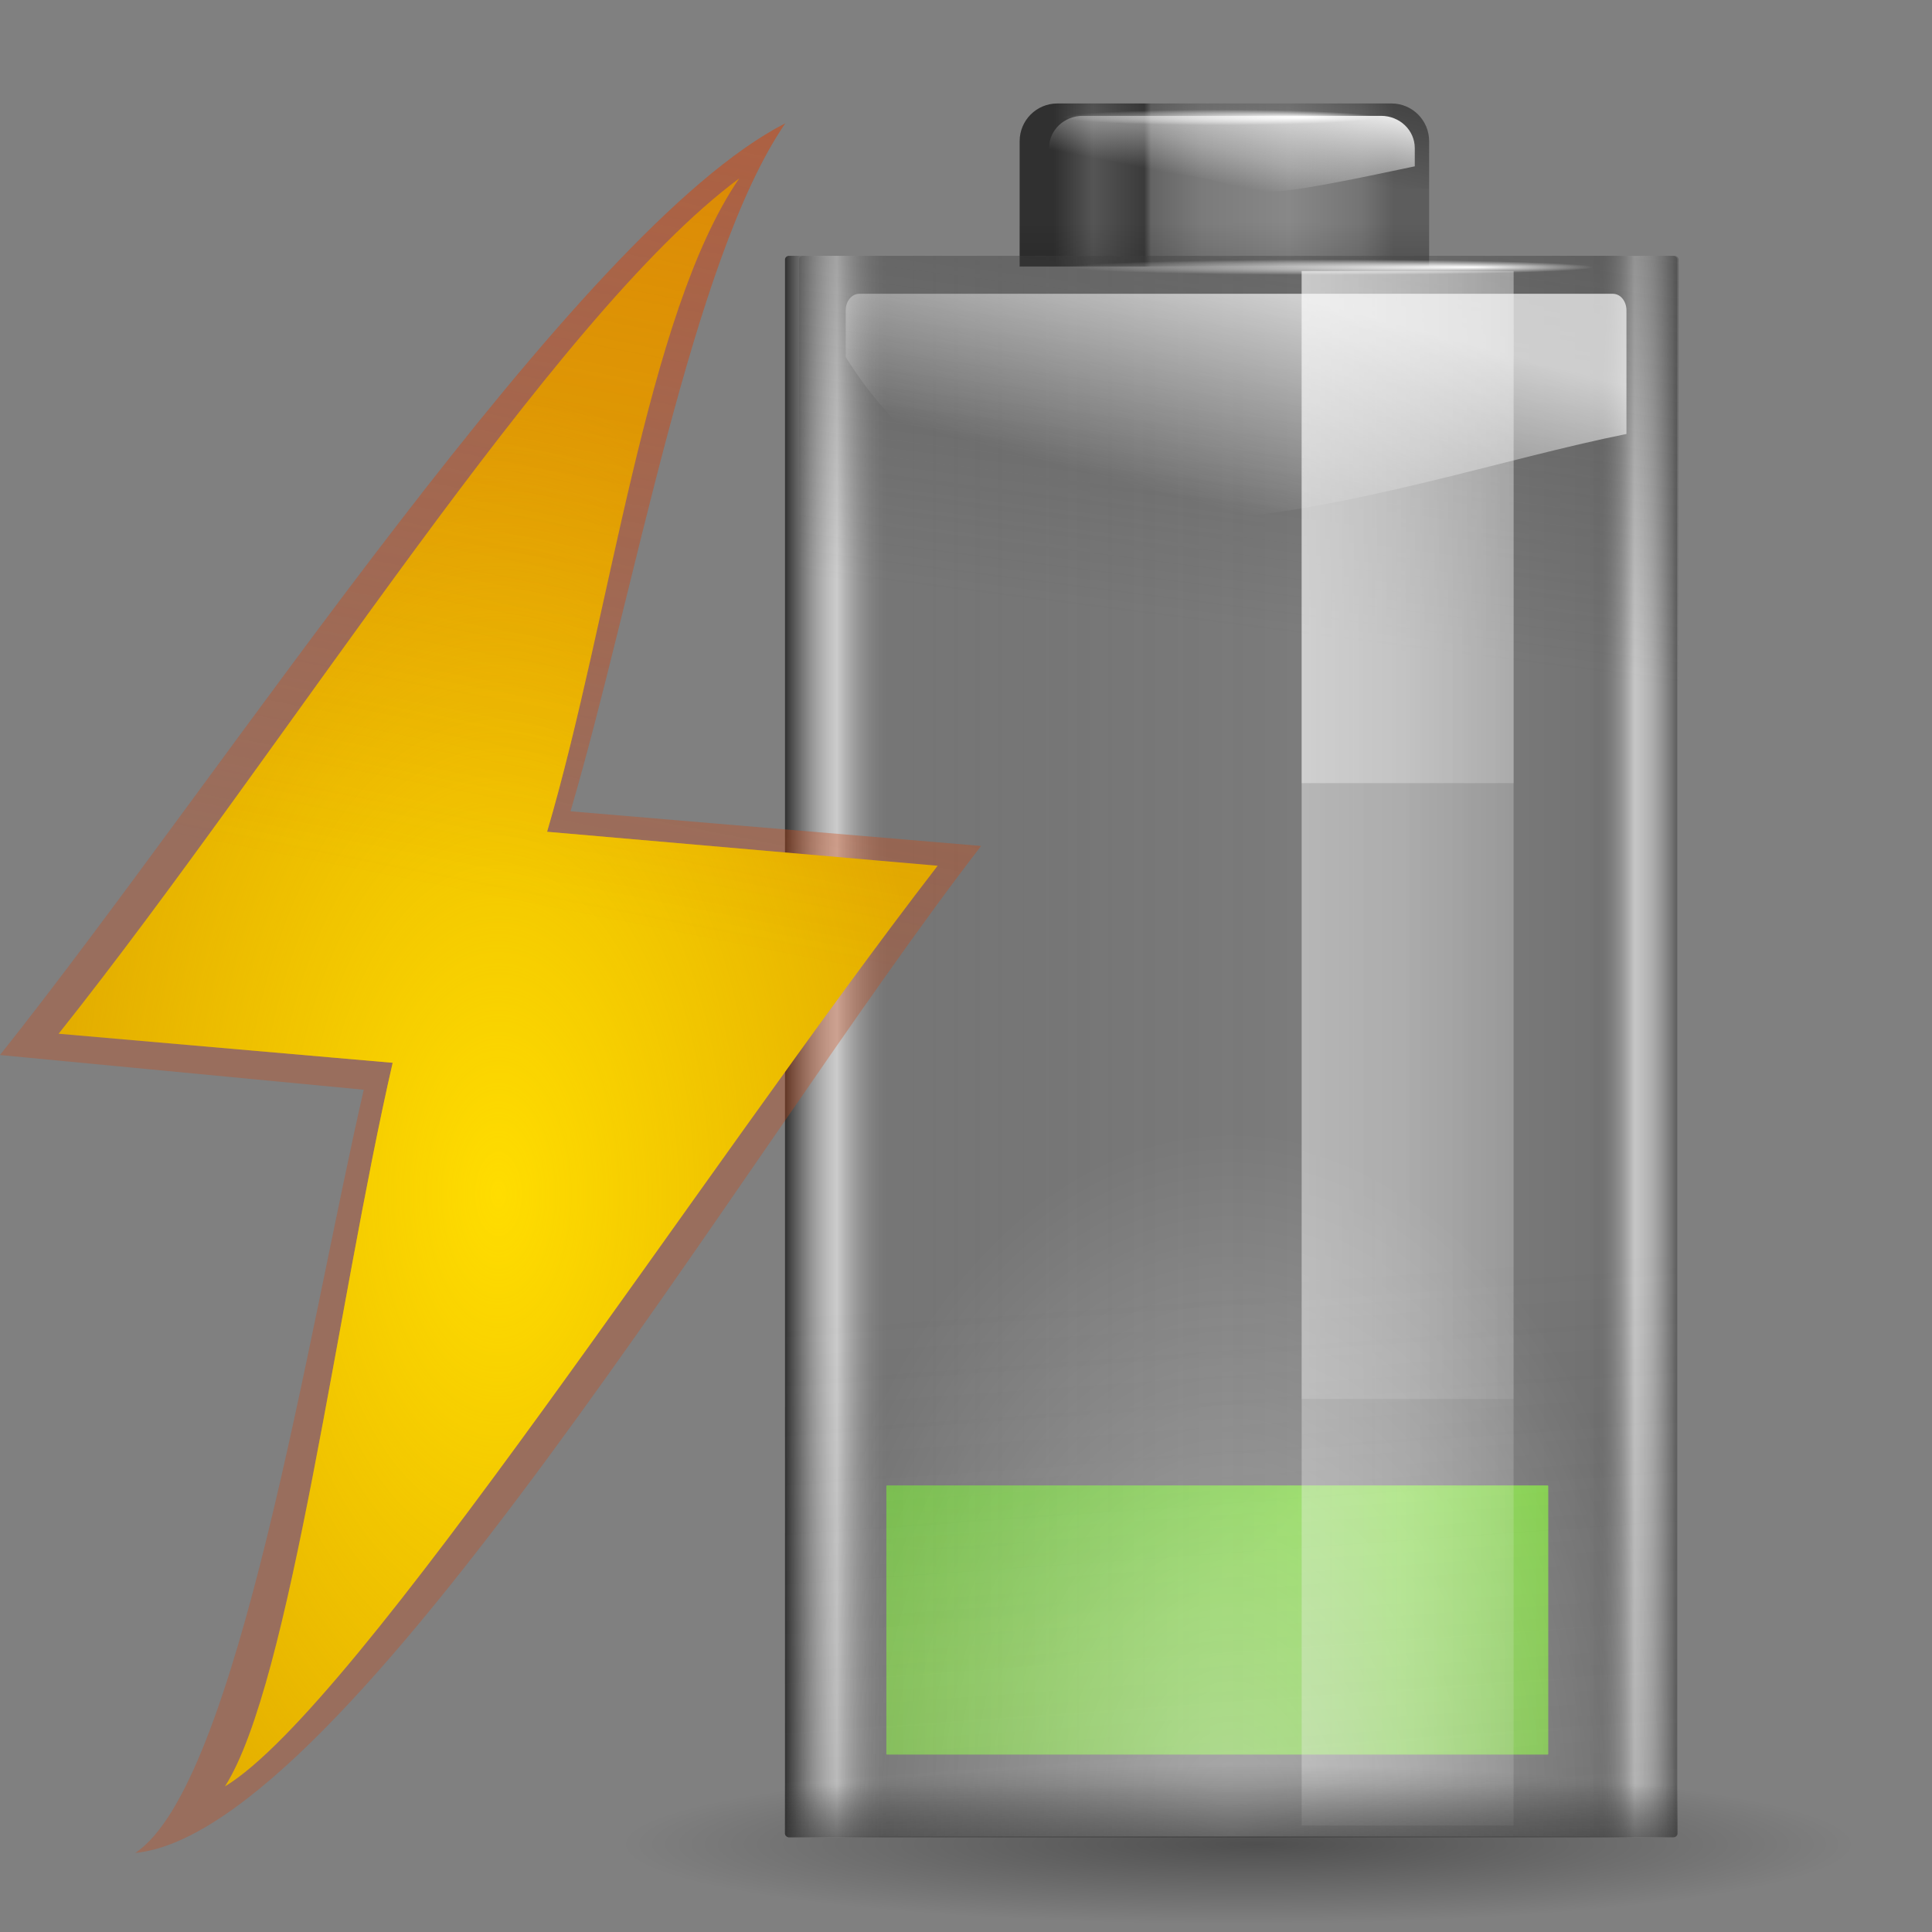 <?xml version="1.0" encoding="UTF-8" standalone="no"?>
<!-- Created with Inkscape (http://www.inkscape.org/) -->
<svg
   xmlns:dc="http://purl.org/dc/elements/1.1/"
   xmlns:cc="http://web.resource.org/cc/"
   xmlns:rdf="http://www.w3.org/1999/02/22-rdf-syntax-ns#"
   xmlns:svg="http://www.w3.org/2000/svg"
   xmlns="http://www.w3.org/2000/svg"
   xmlns:xlink="http://www.w3.org/1999/xlink"
   xmlns:sodipodi="http://sodipodi.sourceforge.net/DTD/sodipodi-0.dtd"
   xmlns:inkscape="http://www.inkscape.org/namespaces/inkscape"
   width="128"
   height="128"
   id="svg1307"
   sodipodi:version="0.32"
   inkscape:version="0.44"
   version="1.0"
   sodipodi:docbase="/home/pinheiro/artwork/Oxygen/theme/svg/actions/small/22x22"
   sodipodi:docname="battery-charging-020.svg"
   inkscape:export-filename="/home/pinheiro/artwork/Oxygen/theme/svg/actions/small/battery22-100.png"
   inkscape:export-xdpi="90"
   inkscape:export-ydpi="90">
  <rect width="100%" height="100%" fill="#808080" stroke="none"/>
  <defs
     id="defs1309">
    <linearGradient
       id="linearGradient2845">
      <stop
         style="stop-color:#bf0000;stop-opacity:1;"
         offset="0"
         id="stop2847" />
      <stop
         id="stop2853"
         offset="0.5"
         style="stop-color:#bf0000;stop-opacity:0;" />
      <stop
         style="stop-color:#bf0000;stop-opacity:0;"
         offset="1"
         id="stop2849" />
    </linearGradient>
    <linearGradient
       inkscape:collect="always"
       id="linearGradient3832">
      <stop
         style="stop-color:white;stop-opacity:1;"
         offset="0"
         id="stop3834" />
      <stop
         style="stop-color:white;stop-opacity:0;"
         offset="1"
         id="stop3836" />
    </linearGradient>
    <linearGradient
       inkscape:collect="always"
       id="linearGradient3822">
      <stop
         style="stop-color:white;stop-opacity:1;"
         offset="0"
         id="stop3824" />
      <stop
         style="stop-color:white;stop-opacity:0;"
         offset="1"
         id="stop3826" />
    </linearGradient>
    <linearGradient
       id="linearGradient2895">
      <stop
         style="stop-color:white;stop-opacity:1;"
         offset="0"
         id="stop2897" />
      <stop
         style="stop-color:white;stop-opacity:0;"
         offset="1"
         id="stop2899" />
    </linearGradient>
    <linearGradient
       inkscape:collect="always"
       id="linearGradient3140">
      <stop
         style="stop-color:white;stop-opacity:1;"
         offset="0"
         id="stop3142" />
      <stop
         style="stop-color:white;stop-opacity:0;"
         offset="1"
         id="stop3144" />
    </linearGradient>
    <linearGradient
       inkscape:collect="always"
       id="linearGradient3082">
      <stop
         style="stop-color:black;stop-opacity:1;"
         offset="0"
         id="stop3084" />
      <stop
         style="stop-color:black;stop-opacity:0;"
         offset="1"
         id="stop3086" />
    </linearGradient>
    <linearGradient
       id="linearGradient3041">
      <stop
         id="stop3043"
         offset="0"
         style="stop-color:#303030;stop-opacity:1;" />
      <stop
         style="stop-color:#555;stop-opacity:1;"
         offset="0.115"
         id="stop3045" />
      <stop
         id="stop3053"
         offset="0.266"
         style="stop-color:#3b3b3b;stop-opacity:1;" />
      <stop
         style="stop-color:#646464;stop-opacity:1;"
         offset="0.286"
         id="stop3057" />
      <stop
         style="stop-color:#7b7b7b;stop-opacity:1;"
         offset="0.437"
         id="stop3055" />
      <stop
         style="stop-color:#888;stop-opacity:1;"
         offset="0.692"
         id="stop3047" />
      <stop
         id="stop3049"
         offset="0.904"
         style="stop-color:#747474;stop-opacity:1;" />
      <stop
         id="stop3051"
         offset="1"
         style="stop-color:#5d5d5d;stop-opacity:1;" />
    </linearGradient>
    <linearGradient
       inkscape:collect="always"
       id="linearGradient2916">
      <stop
         style="stop-color:white;stop-opacity:1;"
         offset="0"
         id="stop2918" />
      <stop
         style="stop-color:white;stop-opacity:0;"
         offset="1"
         id="stop2920" />
    </linearGradient>
    <linearGradient
       inkscape:collect="always"
       id="linearGradient2874">
      <stop
         style="stop-color:#414141;stop-opacity:1;"
         offset="0"
         id="stop2876" />
      <stop
         style="stop-color:#414141;stop-opacity:0;"
         offset="1"
         id="stop2878" />
    </linearGradient>
    <linearGradient
       id="linearGradient2858">
      <stop
         style="stop-color:#303030;stop-opacity:1;"
         offset="0"
         id="stop2860" />
      <stop
         id="stop2863"
         offset="0.058"
         style="stop-color:white;stop-opacity:0.592;" />
      <stop
         id="stop2868"
         offset="0.115"
         style="stop-color:#4b4b4b;stop-opacity:0.184;" />
      <stop
         id="stop2866"
         offset="0.692"
         style="stop-color:black;stop-opacity:0;" />
      <stop
         style="stop-color:black;stop-opacity:0.097;"
         offset="0.904"
         id="stop2870" />
      <stop
         id="stop2867"
         offset="0.952"
         style="stop-color:white;stop-opacity:0.545;" />
      <stop
         style="stop-color:#5d5d5d;stop-opacity:1;"
         offset="1"
         id="stop2862" />
    </linearGradient>
    <linearGradient
       inkscape:collect="always"
       id="linearGradient3291">
      <stop
         style="stop-color:#000000;stop-opacity:1;"
         offset="0"
         id="stop3293" />
      <stop
         style="stop-color:#000000;stop-opacity:0;"
         offset="1"
         id="stop3295" />
    </linearGradient>
    <radialGradient
       inkscape:collect="always"
       xlink:href="#linearGradient3291"
       id="radialGradient3163"
       gradientUnits="userSpaceOnUse"
       gradientTransform="matrix(1,0,0,0.198,0,92.822)"
       cx="63.912"
       cy="115.709"
       fx="66.023"
       fy="115.709"
       r="63.912" />
    <radialGradient
       inkscape:collect="always"
       xlink:href="#linearGradient3832"
       id="radialGradient3191"
       gradientUnits="userSpaceOnUse"
       gradientTransform="matrix(1,0,0,2.962963e-2,0,2.951)"
       cx="12.308"
       cy="3.041"
       fx="13.945"
       fy="3.041"
       r="2.983" />
    <radialGradient
       inkscape:collect="always"
       xlink:href="#linearGradient3832"
       id="radialGradient3193"
       gradientUnits="userSpaceOnUse"
       gradientTransform="matrix(1,0,0,2.962963e-2,0,2.951)"
       cx="12.308"
       cy="3.041"
       fx="13.945"
       fy="3.041"
       r="2.983" />
    <linearGradient
       inkscape:collect="always"
       xlink:href="#linearGradient2916"
       id="linearGradient2268"
       gradientUnits="userSpaceOnUse"
       gradientTransform="matrix(0.545,0,0,1.809,63.01,-3.757)"
       x1="38.875"
       y1="67.528"
       x2="90.41"
       y2="67.528" />
    <linearGradient
       inkscape:collect="always"
       xlink:href="#linearGradient2916"
       id="linearGradient2271"
       gradientUnits="userSpaceOnUse"
       gradientTransform="matrix(0.545,0,0,0.821,63.01,8.41)"
       x1="38.875"
       y1="67.528"
       x2="90.41"
       y2="67.528" />
    <linearGradient
       inkscape:collect="always"
       xlink:href="#linearGradient2895"
       id="linearGradient2274"
       gradientUnits="userSpaceOnUse"
       gradientTransform="matrix(5.828,0,0,5.828,16,0)"
       x1="11.543"
       y1="3.438"
       x2="10.883"
       y2="5.901" />
    <radialGradient
       inkscape:collect="always"
       xlink:href="#linearGradient3140"
       id="radialGradient2277"
       gradientUnits="userSpaceOnUse"
       gradientTransform="matrix(1.056,0,0,1.666,7.815,73.266)"
       cx="68"
       cy="-117.346"
       fx="68"
       fy="-117.346"
       r="28" />
    <linearGradient
       inkscape:collect="always"
       xlink:href="#linearGradient2874"
       id="linearGradient2280"
       gradientUnits="userSpaceOnUse"
       gradientTransform="matrix(1.085,0,0,0.866,30.496,-132.054)"
       x1="43.919"
       y1="7.845"
       x2="43.919"
       y2="15.315" />
    <linearGradient
       inkscape:collect="always"
       xlink:href="#linearGradient2874"
       id="linearGradient2283"
       gradientUnits="userSpaceOnUse"
       gradientTransform="matrix(1.084,0,0,0.841,30.521,-131.77)"
       x1="63.949"
       y1="-163.65"
       x2="43.919"
       y2="54.97" />
    <linearGradient
       inkscape:collect="always"
       xlink:href="#linearGradient2916"
       id="linearGradient2286"
       gradientUnits="userSpaceOnUse"
       gradientTransform="matrix(0.545,0,0,0.962,63.01,6.672)"
       x1="38.875"
       y1="67.528"
       x2="90.41"
       y2="67.528" />
    <linearGradient
       inkscape:collect="always"
       xlink:href="#linearGradient2874"
       id="linearGradient2289"
       gradientUnits="userSpaceOnUse"
       gradientTransform="matrix(1.07,0,0,0.962,31.705,6.672)"
       x1="69.079"
       y1="1.013"
       x2="63.575"
       y2="39.77" />
    <linearGradient
       inkscape:collect="always"
       xlink:href="#linearGradient2858"
       id="linearGradient2292"
       gradientUnits="userSpaceOnUse"
       gradientTransform="matrix(1.085,0,0,0.961,30.505,6.683)"
       x1="18.011"
       y1="65.76"
       x2="72.499"
       y2="65.76" />
    <linearGradient
       inkscape:collect="always"
       xlink:href="#linearGradient3082"
       id="linearGradient2296"
       gradientUnits="userSpaceOnUse"
       gradientTransform="matrix(5.391,0,0,5.391,60.198,7.426)"
       x1="5.657"
       y1="6.085"
       x2="5.657"
       y2="1.464" />
    <linearGradient
       inkscape:collect="always"
       xlink:href="#linearGradient3822"
       id="linearGradient2299"
       gradientUnits="userSpaceOnUse"
       gradientTransform="matrix(6.078,0,0,5.828,13.789,0)"
       x1="11.434"
       y1="1.029"
       x2="11.175"
       y2="2.279" />
    <linearGradient
       inkscape:collect="always"
       xlink:href="#linearGradient3082"
       id="linearGradient2302"
       gradientUnits="userSpaceOnUse"
       gradientTransform="matrix(5.391,0,0,5.391,60.198,7.426)"
       x1="6.452"
       y1="-2.802"
       x2="5.559"
       y2="1.049" />
    <linearGradient
       inkscape:collect="always"
       xlink:href="#linearGradient3041"
       id="linearGradient2305"
       gradientUnits="userSpaceOnUse"
       gradientTransform="matrix(5.391,0,0,5.391,60.198,7.426)"
       x1="1.423"
       y1="1.023"
       x2="5.596"
       y2="1.023" />
    <linearGradient
       inkscape:collect="always"
       xlink:href="#linearGradient2845"
       id="linearGradient3106"
       gradientUnits="userSpaceOnUse"
       gradientTransform="matrix(1,0,0,0.607,-16,-42.034)"
       spreadMethod="reflect"
       x1="-70.026"
       y1="-107.901"
       x2="-31.896"
       y2="-107.901" />
    <linearGradient
       id="linearGradient2389">
      <stop
         style="stop-color:#000000;stop-opacity:0;"
         offset="0"
         id="stop2391" />
      <stop
         id="stop2393"
         offset="0.438"
         style="stop-color:#000000;stop-opacity:0;" />
      <stop
         style="stop-color:#000000;stop-opacity:0;"
         offset="0.566"
         id="stop2395" />
      <stop
         id="stop2423"
         offset="0.762"
         style="stop-color:#000000;stop-opacity:0.247;" />
      <stop
         id="stop2421"
         offset="0.779"
         style="stop-color:#000000;stop-opacity:0.498;" />
      <stop
         style="stop-color:#000000;stop-opacity:1;"
         offset="0.875"
         id="stop2397" />
      <stop
         id="stop2411"
         offset="0.875"
         style="stop-color:#000000;stop-opacity:0.498;" />
      <stop
         id="stop3938"
         offset="1"
         style="stop-color:#000000;stop-opacity:0;" />
    </linearGradient>
    <linearGradient
       id="linearGradient2321">
      <stop
         style="stop-color:#c3c3c3;stop-opacity:1;"
         offset="0"
         id="stop2323" />
      <stop
         style="stop-color:#ffffff;stop-opacity:1;"
         offset="1"
         id="stop2325" />
    </linearGradient>
    <linearGradient
       id="linearGradient2287">
      <stop
         id="stop2299"
         offset="0"
         style="stop-color:#000000;stop-opacity:0;" />
      <stop
         style="stop-color:#000000;stop-opacity:0;"
         offset="0.438"
         id="stop2307" />
      <stop
         id="stop2309"
         offset="0.582"
         style="stop-color:#000000;stop-opacity:0;" />
      <stop
         style="stop-color:#000000;stop-opacity:0.498;"
         offset="0.764"
         id="stop2419" />
      <stop
         id="stop3918"
         offset="0.875"
         style="stop-color:#000000;stop-opacity:1;" />
      <stop
         style="stop-color:#000000;stop-opacity:0.498;"
         offset="0.918"
         id="stop3920" />
      <stop
         id="stop2417"
         offset="0.96"
         style="stop-color:#000000;stop-opacity:0;" />
      <stop
         style="stop-color:#000000;stop-opacity:0;"
         offset="1"
         id="stop2291" />
    </linearGradient>
    <radialGradient
       r="64.071"
       fy="118.612"
       fx="62.821"
       cy="118.612"
       cx="62.821"
       gradientTransform="matrix(0.98,-1.05829e-6,1.743788e-7,8.265329e-2,1.226,108.808)"
       gradientUnits="userSpaceOnUse"
       id="radialGradient10392"
       xlink:href="#linearGradient10382"
       inkscape:collect="always" />
    <radialGradient
       gradientUnits="userSpaceOnUse"
       gradientTransform="matrix(0.799,-8.864062e-7,1.758769e-7,8.265329e-2,12.628,108.808)"
       r="64.071"
       fy="118.612"
       fx="62.821"
       cy="118.612"
       cx="62.821"
       id="radialGradient10388"
       xlink:href="#linearGradient10382"
       inkscape:collect="always" />
    <radialGradient
       gradientTransform="translate(0,-2)"
       cx="112.966"
       cy="76.789"
       r="4.043"
       fx="113.444"
       fy="77.33"
       id="XMLID_960_"
       gradientUnits="userSpaceOnUse">
      <stop
         style="stop-color:#ffffff;stop-opacity:1"
         offset="0"
         id="stop3603" />
      <stop
         style="stop-color:#fdfdfd;stop-opacity:1"
         offset="0.104"
         id="stop3605" />
      <stop
         style="stop-color:#f6f6f4;stop-opacity:1"
         offset="0.163"
         id="stop3607" />
      <stop
         style="stop-color:#eeeeec;stop-opacity:1"
         offset="0.195"
         id="stop3609" />
      <stop
         style="stop-color:#ececea;stop-opacity:1"
         offset="0.329"
         id="stop3611" />
      <stop
         style="stop-color:#e3e3e3;stop-opacity:1"
         offset="0.405"
         id="stop3613" />
      <stop
         style="stop-color:#dddddd;stop-opacity:1"
         offset="0.438"
         id="stop3615" />
      <stop
         style="stop-color:#888888;stop-opacity:1"
         offset="0.864"
         id="stop3617" />
    </radialGradient>
    <radialGradient
       cx="114.188"
       cy="82.801"
       r="8.468"
       id="XMLID_959_"
       gradientUnits="userSpaceOnUse">
      <stop
         style="stop-color:#888888;stop-opacity:1"
         offset="0"
         id="stop3594" />
      <stop
         style="stop-color:#828282;stop-opacity:1"
         offset="0.105"
         id="stop3596" />
      <stop
         style="stop-color:#555555;stop-opacity:1"
         offset="1"
         id="stop3598" />
    </radialGradient>
    <linearGradient
       gradientTransform="translate(0,-2)"
       x1="113.795"
       y1="80.803"
       x2="113.795"
       y2="75.262"
       id="XMLID_958_"
       gradientUnits="userSpaceOnUse">
      <stop
         style="stop-color:#eeeeec;stop-opacity:1"
         offset="0"
         id="stop3581" />
      <stop
         style="stop-color:#ececea;stop-opacity:1"
         offset="0.241"
         id="stop3583" />
      <stop
         style="stop-color:#e3e3e3;stop-opacity:1"
         offset="0.379"
         id="stop3585" />
      <stop
         style="stop-color:#dddddd;stop-opacity:1"
         offset="0.438"
         id="stop3587" />
      <stop
         style="stop-color:#888888;stop-opacity:1"
         offset="1"
         id="stop3589" />
    </linearGradient>
    <radialGradient
       cx="112.791"
       cy="83.794"
       r="4.042"
       fx="113.269"
       fy="84.335"
       id="XMLID_957_"
       gradientUnits="userSpaceOnUse">
      <stop
         style="stop-color:#ffffff;stop-opacity:1"
         offset="0"
         id="stop3562" />
      <stop
         style="stop-color:#fdfdfd;stop-opacity:1"
         offset="0.104"
         id="stop3564" />
      <stop
         style="stop-color:#f6f6f4;stop-opacity:1"
         offset="0.163"
         id="stop3566" />
      <stop
         style="stop-color:#eeeeec;stop-opacity:1"
         offset="0.195"
         id="stop3568" />
      <stop
         style="stop-color:#ececea;stop-opacity:1"
         offset="0.329"
         id="stop3570" />
      <stop
         style="stop-color:#e3e3e3;stop-opacity:1"
         offset="0.405"
         id="stop3572" />
      <stop
         style="stop-color:#dddddd;stop-opacity:1"
         offset="0.438"
         id="stop3574" />
      <stop
         style="stop-color:#888888;stop-opacity:1"
         offset="0.864"
         id="stop3576" />
    </radialGradient>
    <radialGradient
       cx="113.926"
       cy="88.516"
       r="5.781"
       id="XMLID_956_"
       gradientUnits="userSpaceOnUse">
      <stop
         style="stop-color:#888888;stop-opacity:1"
         offset="0"
         id="stop3553" />
      <stop
         style="stop-color:#828282;stop-opacity:1"
         offset="0.105"
         id="stop3555" />
      <stop
         style="stop-color:#555555;stop-opacity:1"
         offset="1"
         id="stop3557" />
    </radialGradient>
    <linearGradient
       gradientTransform="translate(0,-2)"
       x1="113.62"
       y1="87.807"
       x2="113.62"
       y2="82.264"
       id="XMLID_955_"
       gradientUnits="userSpaceOnUse">
      <stop
         style="stop-color:#eeeeec;stop-opacity:1"
         offset="0"
         id="stop3540" />
      <stop
         style="stop-color:#ececea;stop-opacity:1"
         offset="0.241"
         id="stop3542" />
      <stop
         style="stop-color:#e3e3e3;stop-opacity:1"
         offset="0.379"
         id="stop3544" />
      <stop
         style="stop-color:#dddddd;stop-opacity:1"
         offset="0.438"
         id="stop3546" />
      <stop
         style="stop-color:#888888;stop-opacity:1"
         offset="1"
         id="stop3548" />
    </linearGradient>
    <radialGradient
       gradientTransform="translate(-200,-115.462)"
       cx="62.849"
       cy="-17.076"
       r="89.637"
       id="XMLID_503_"
       gradientUnits="userSpaceOnUse">
      <stop
         style="stop-color:#ffffff;stop-opacity:1"
         offset="0"
         id="stop366" />
      <stop
         style="stop-color:#ffffff;stop-opacity:1"
         offset="0.456"
         id="stop368" />
      <stop
         style="stop-color:#f5f5f6;stop-opacity:1"
         offset="0.519"
         id="stop370" />
      <stop
         style="stop-color:#dbdbde;stop-opacity:1"
         offset="0.627"
         id="stop372" />
      <stop
         style="stop-color:#b0b0b6;stop-opacity:1"
         offset="0.764"
         id="stop374" />
      <stop
         style="stop-color:#888892;stop-opacity:1"
         offset="0.876"
         id="stop376" />
    </radialGradient>
    <linearGradient
       x1="62.848"
       y1="22.356"
       x2="62.848"
       y2="70.505"
       id="XMLID_502_"
       gradientUnits="userSpaceOnUse">
      <stop
         style="stop-color:#888888;stop-opacity:1"
         offset="0.035"
         id="stop359" />
      <stop
         style="stop-color:#323232;stop-opacity:1"
         offset="1"
         id="stop361" />
    </linearGradient>
    <linearGradient
       gradientTransform="translate(-200,-115.462)"
       x1="62.849"
       y1="45.6"
       x2="62.849"
       y2="2.882"
       id="XMLID_501_"
       gradientUnits="userSpaceOnUse">
      <stop
         style="stop-color:#ffffff;stop-opacity:1"
         offset="0"
         id="stop340" />
      <stop
         style="stop-color:#f9f9f9;stop-opacity:1"
         offset="0.109"
         id="stop342" />
      <stop
         style="stop-color:#e9e9e9;stop-opacity:1"
         offset="0.252"
         id="stop344" />
      <stop
         style="stop-color:#cecece;stop-opacity:1"
         offset="0.412"
         id="stop346" />
      <stop
         style="stop-color:#a8a8a8;stop-opacity:1"
         offset="0.587"
         id="stop348" />
      <stop
         style="stop-color:#787878;stop-opacity:1"
         offset="0.772"
         id="stop350" />
      <stop
         style="stop-color:#3e3e3e;stop-opacity:1"
         offset="0.963"
         id="stop352" />
      <stop
         style="stop-color:#323232;stop-opacity:1"
         offset="1"
         id="stop354" />
    </linearGradient>
    <linearGradient
       x1="62.849"
       y1="118.868"
       x2="62.849"
       y2="88.93"
       id="XMLID_500_"
       gradientUnits="userSpaceOnUse">
      <stop
         style="stop-color:#ffffff;stop-opacity:1"
         offset="0"
         id="stop317" />
      <stop
         style="stop-color:#fdfdfd;stop-opacity:1"
         offset="0.396"
         id="stop319" />
      <stop
         style="stop-color:#f6f6f7;stop-opacity:1"
         offset="0.538"
         id="stop321" />
      <stop
         style="stop-color:#ebebec;stop-opacity:1"
         offset="0.64"
         id="stop323" />
      <stop
         style="stop-color:#dadadd;stop-opacity:1"
         offset="0.722"
         id="stop325" />
      <stop
         style="stop-color:#c4c4c9;stop-opacity:1"
         offset="0.792"
         id="stop327" />
      <stop
         style="stop-color:#a9a9b0;stop-opacity:1"
         offset="0.854"
         id="stop329" />
      <stop
         style="stop-color:#8a8a93;stop-opacity:1"
         offset="0.909"
         id="stop331" />
      <stop
         style="stop-color:#888892;stop-opacity:1"
         offset="0.911"
         id="stop333" />
      <stop
         style="stop-color:#55555f;stop-opacity:1"
         offset="1"
         id="stop335" />
    </linearGradient>
    <linearGradient
       gradientTransform="matrix(1,0,0,0.852,-200,-102.317)"
       x1="62.849"
       y1="114.405"
       x2="62.849"
       y2="89.456"
       id="XMLID_499_"
       gradientUnits="userSpaceOnUse">
      <stop
         style="stop-color:#555555;stop-opacity:1"
         offset="0"
         id="stop284" />
      <stop
         style="stop-color:#575757;stop-opacity:1"
         offset="0.143"
         id="stop286" />
      <stop
         style="stop-color:#5e5e5e;stop-opacity:1"
         offset="0.195"
         id="stop288" />
      <stop
         style="stop-color:#696969;stop-opacity:1"
         offset="0.232"
         id="stop290" />
      <stop
         style="stop-color:#7a7a7a;stop-opacity:1"
         offset="0.262"
         id="stop292" />
      <stop
         style="stop-color:#909090;stop-opacity:1"
         offset="0.287"
         id="stop294" />
      <stop
         style="stop-color:#acacac;stop-opacity:1"
         offset="0.31"
         id="stop296" />
      <stop
         style="stop-color:#cccccc;stop-opacity:1"
         offset="0.331"
         id="stop298" />
      <stop
         style="stop-color:#f0f0f0;stop-opacity:1"
         offset="0.349"
         id="stop300" />
      <stop
         style="stop-color:#ffffff;stop-opacity:1"
         offset="0.355"
         id="stop302" />
      <stop
         style="stop-color:#f1f1f1;stop-opacity:1"
         offset="0.372"
         id="stop304" />
      <stop
         style="stop-color:#e6e6e6;stop-opacity:1"
         offset="0.398"
         id="stop306" />
      <stop
         style="stop-color:#dfdfdf;stop-opacity:1"
         offset="0.433"
         id="stop308" />
      <stop
         style="stop-color:#dddddd;stop-opacity:1"
         offset="0.533"
         id="stop310" />
      <stop
         style="stop-color:#ffffff;stop-opacity:1"
         offset="1"
         id="stop312" />
    </linearGradient>
    <radialGradient
       gradientTransform="translate(-200,-115.462)"
       cx="62.499"
       cy="74.399"
       r="13.655"
       id="XMLID_492_"
       gradientUnits="userSpaceOnUse">
      <stop
         style="stop-color:#888888;stop-opacity:1"
         offset="0"
         id="stop197" />
      <stop
         style="stop-color:#323232;stop-opacity:1"
         offset="0.444"
         id="stop199" />
      <stop
         style="stop-color:#303030;stop-opacity:1"
         offset="0.663"
         id="stop201" />
      <stop
         style="stop-color:#272727;stop-opacity:1"
         offset="0.789"
         id="stop203" />
      <stop
         style="stop-color:#191919;stop-opacity:1"
         offset="0.891"
         id="stop205" />
      <stop
         style="stop-color:#060606;stop-opacity:1"
         offset="0.98"
         id="stop207" />
      <stop
         style="stop-color:#000000;stop-opacity:1"
         offset="1"
         id="stop209" />
    </radialGradient>
    <linearGradient
       gradientTransform="translate(-200,-115.462)"
       x1="62.848"
       y1="65.362"
       x2="62.848"
       y2="71.182"
       id="XMLID_491_"
       gradientUnits="userSpaceOnUse">
      <stop
         style="stop-color:#dddddd;stop-opacity:1"
         offset="0"
         id="stop190" />
      <stop
         style="stop-color:#000000;stop-opacity:1"
         offset="1"
         id="stop192" />
    </linearGradient>
    <linearGradient
       x1="62.814"
       y1="78.669"
       x2="62.814"
       y2="59.097"
       id="XMLID_488_"
       gradientUnits="userSpaceOnUse"
       gradientTransform="matrix(-1,0,0,-1,125.63,110.772)">
      <stop
         style="stop-color:#323232;stop-opacity:1"
         offset="0"
         id="stop111" />
      <stop
         style="stop-color:#555555;stop-opacity:1"
         offset="0.444"
         id="stop113" />
      <stop
         style="stop-color:#555555;stop-opacity:1"
         offset="0.592"
         id="stop115" />
      <stop
         style="stop-color:#555555;stop-opacity:1"
         offset="0.781"
         id="stop117" />
      <stop
         style="stop-color:#585858;stop-opacity:1"
         offset="0.817"
         id="stop119" />
      <stop
         style="stop-color:#616161;stop-opacity:1"
         offset="0.843"
         id="stop121" />
      <stop
         style="stop-color:#717171;stop-opacity:1"
         offset="0.866"
         id="stop123" />
      <stop
         style="stop-color:#878787;stop-opacity:1"
         offset="0.887"
         id="stop125" />
      <stop
         style="stop-color:#888888;stop-opacity:1"
         offset="0.888"
         id="stop127" />
      <stop
         style="stop-color:#bbbbbb;stop-opacity:1"
         offset="1"
         id="stop129" />
    </linearGradient>
    <linearGradient
       gradientTransform="translate(-200,-115.462)"
       x1="62.815"
       y1="71.248"
       x2="62.815"
       y2="51.676"
       id="XMLID_487_"
       gradientUnits="userSpaceOnUse">
      <stop
         style="stop-color:#090909;stop-opacity:1;"
         offset="0"
         id="stop88" />
      <stop
         style="stop-color:#393939;stop-opacity:1;"
         offset="0.444"
         id="stop90" />
      <stop
         style="stop-color:#464646;stop-opacity:1;"
         offset="0.592"
         id="stop92" />
      <stop
         style="stop-color:#494949;stop-opacity:1;"
         offset="0.781"
         id="stop94" />
      <stop
         style="stop-color:#4a4a4a;stop-opacity:1;"
         offset="0.817"
         id="stop96" />
      <stop
         style="stop-color:#565656;stop-opacity:1;"
         offset="0.843"
         id="stop98" />
      <stop
         style="stop-color:#6b6b6b;stop-opacity:1;"
         offset="0.866"
         id="stop100" />
      <stop
         style="stop-color:#808080;stop-opacity:1;"
         offset="0.887"
         id="stop102" />
      <stop
         style="stop-color:#888888;stop-opacity:1"
         offset="0.888"
         id="stop104" />
      <stop
         style="stop-color:#eeeeee;stop-opacity:1"
         offset="0.959"
         id="stop106" />
    </linearGradient>
    <radialGradient
       gradientTransform="translate(-200,-115.462)"
       cx="62.849"
       cy="71.596"
       r="67.113"
       id="XMLID_486_"
       gradientUnits="userSpaceOnUse">
      <stop
         style="stop-color:#eeeeee;stop-opacity:1"
         offset="0"
         id="stop75" />
      <stop
         style="stop-color:#e5e5e5;stop-opacity:1"
         offset="0.238"
         id="stop77" />
      <stop
         style="stop-color:#cbcbcb;stop-opacity:1"
         offset="0.634"
         id="stop79" />
      <stop
         style="stop-color:#bbbbbb;stop-opacity:1"
         offset="0.84"
         id="stop81" />
      <stop
         style="stop-color:#888888;stop-opacity:1"
         offset="0.97"
         id="stop83" />
    </radialGradient>
    <linearGradient
       gradientTransform="translate(-200,-115.462)"
       x1="62.85"
       y1="77.138"
       x2="62.85"
       y2="71.171"
       id="XMLID_482_"
       gradientUnits="userSpaceOnUse">
      <stop
         style="stop-color:#000000;stop-opacity:1"
         offset="0.367"
         id="stop29" />
      <stop
         style="stop-color:#ffffff;stop-opacity:1"
         offset="1"
         id="stop31" />
    </linearGradient>
    <linearGradient
       gradientTransform="translate(-200,-115.462)"
       x1="62.849"
       y1="22.49"
       x2="62.849"
       y2="65.209"
       id="XMLID_481_"
       gradientUnits="userSpaceOnUse">
      <stop
         style="stop-color:#888888;stop-opacity:1"
         offset="0"
         id="stop22" />
      <stop
         style="stop-color:#bbbbbb;stop-opacity:1"
         offset="1"
         id="stop24" />
    </linearGradient>
    <linearGradient
       id="linearGradient10382"
       inkscape:collect="always">
      <stop
         id="stop10384"
         offset="0"
         style="stop-color:#000000;stop-opacity:1;" />
      <stop
         id="stop10386"
         offset="1"
         style="stop-color:#000000;stop-opacity:0;" />
    </linearGradient>
    <linearGradient
       id="linearGradient4870"
       inkscape:collect="always">
      <stop
         id="stop4872"
         offset="0"
         style="stop-color:#fd0;stop-opacity:1;" />
      <stop
         id="stop4874"
         offset="1"
         style="stop-color:#fd0;stop-opacity:0;" />
    </linearGradient>
    <linearGradient
       id="linearGradient4882"
       inkscape:collect="always">
      <stop
         id="stop4884"
         offset="0"
         style="stop-color:#cf4913;stop-opacity:1;" />
      <stop
         id="stop4886"
         offset="1"
         style="stop-color:#cf4913;stop-opacity:0;" />
    </linearGradient>
    <linearGradient
       inkscape:collect="always"
       xlink:href="#linearGradient4882"
       id="linearGradient6227"
       gradientUnits="userSpaceOnUse"
       x1="112.965"
       y1="13.499"
       x2="102.226"
       y2="68.116"
       gradientTransform="matrix(1.109,0,0,1.109,-74.365,-14.663)" />
    <radialGradient
       inkscape:collect="always"
       xlink:href="#linearGradient4870"
       id="radialGradient6230"
       gradientUnits="userSpaceOnUse"
       gradientTransform="matrix(1.109,0,0,2.028,-74.365,-80.797)"
       cx="96.835"
       cy="78.852"
       fx="96.835"
       fy="78.852"
       r="26.262" />
    <radialGradient
       inkscape:collect="always"
       xlink:href="#XMLID_960_"
       id="radialGradient6249"
       gradientUnits="userSpaceOnUse"
       gradientTransform="translate(-67.069,-9.802)"
       cx="112.966"
       cy="76.789"
       fx="113.444"
       fy="77.33"
       r="4.043" />
    <linearGradient
       inkscape:collect="always"
       xlink:href="#XMLID_958_"
       id="linearGradient6253"
       gradientUnits="userSpaceOnUse"
       gradientTransform="translate(-67.069,-9.802)"
       x1="113.795"
       y1="80.803"
       x2="113.795"
       y2="75.262" />
    <linearGradient
       inkscape:collect="always"
       xlink:href="#XMLID_955_"
       id="linearGradient6258"
       gradientUnits="userSpaceOnUse"
       gradientTransform="translate(-67.069,-9.802)"
       x1="113.62"
       y1="87.807"
       x2="113.62"
       y2="82.264" />
    <radialGradient
       r="21.926"
       fy="37.239"
       fx="-2.843"
       cy="37.239"
       cx="-2.843"
       gradientTransform="matrix(3,-9.674925e-2,0.251,7.786,-41.576,-231.379)"
       gradientUnits="userSpaceOnUse"
       id="radialGradient3384"
       xlink:href="#XMLID_15_"
       inkscape:collect="always" />
    <radialGradient
       r="21.926"
       fy="37.239"
       fx="-2.843"
       cy="37.239"
       cx="-2.843"
       gradientTransform="matrix(3,-9.674925e-2,0.251,7.786,-41.576,-231.379)"
       gradientUnits="userSpaceOnUse"
       id="radialGradient3381"
       xlink:href="#XMLID_15_"
       inkscape:collect="always" />
    <radialGradient
       r="21.926"
       fy="37.239"
       fx="-2.843"
       cy="37.239"
       cx="-2.843"
       gradientTransform="matrix(3,-9.674925e-2,0.251,7.786,-41.576,-231.379)"
       gradientUnits="userSpaceOnUse"
       id="radialGradient3378"
       xlink:href="#XMLID_15_"
       inkscape:collect="always" />
    <radialGradient
       r="21.926"
       fy="37.239"
       fx="-2.843"
       cy="37.239"
       cx="-2.843"
       gradientTransform="matrix(3,-9.674925e-2,0.251,7.786,-41.576,-231.379)"
       gradientUnits="userSpaceOnUse"
       id="radialGradient3375"
       xlink:href="#XMLID_15_"
       inkscape:collect="always" />
    <linearGradient
       spreadMethod="reflect"
       gradientUnits="userSpaceOnUse"
       y2="18.5"
       x2="13.351"
       y1="18.5"
       x1="10.074"
       id="linearGradient3852"
       xlink:href="#linearGradient3846"
       inkscape:collect="always" />
    <radialGradient
       r="2.983"
       fy="3.041"
       fx="13.945"
       cy="3.041"
       cx="12.308"
       gradientTransform="matrix(1,0,0,2.962963e-2,0,2.951)"
       gradientUnits="userSpaceOnUse"
       id="radialGradient3842"
       xlink:href="#linearGradient3832"
       inkscape:collect="always" />
    <radialGradient
       gradientUnits="userSpaceOnUse"
       gradientTransform="matrix(1,0,0,2.962963e-2,0,2.951)"
       r="2.983"
       fy="3.041"
       fx="13.945"
       cy="3.041"
       cx="12.308"
       id="radialGradient3838"
       xlink:href="#linearGradient3832"
       inkscape:collect="always" />
    <linearGradient
       gradientTransform="matrix(6.078,0,0,5.828,-2.211,0)"
       gradientUnits="userSpaceOnUse"
       y2="2.279"
       x2="11.175"
       y1="1.029"
       x1="11.434"
       id="linearGradient3828"
       xlink:href="#linearGradient3822"
       inkscape:collect="always" />
    <linearGradient
       y2="67.528"
       x2="90.41"
       y1="67.528"
       x1="38.875"
       gradientTransform="matrix(0.545,0,0,0.821,47.01,8.41)"
       gradientUnits="userSpaceOnUse"
       id="linearGradient3820"
       xlink:href="#linearGradient2916"
       inkscape:collect="always" />
    <linearGradient
       y2="67.528"
       x2="90.41"
       y1="67.528"
       x1="38.875"
       gradientTransform="matrix(0.545,0,0,1.809,47.01,-3.757)"
       gradientUnits="userSpaceOnUse"
       id="linearGradient2915"
       xlink:href="#linearGradient2916"
       inkscape:collect="always" />
    <linearGradient
       gradientTransform="scale(5.828,5.828)"
       y2="5.901"
       x2="10.883"
       y1="3.438"
       x1="11.543"
       gradientUnits="userSpaceOnUse"
       id="linearGradient2909"
       xlink:href="#linearGradient2895"
       inkscape:collect="always" />
    <linearGradient
       gradientTransform="matrix(0.673,0,0,1.903,22.307,6.097)"
       gradientUnits="userSpaceOnUse"
       y2="5.755"
       x2="73.511"
       y1="1"
       x1="73.511"
       id="linearGradient3170"
       xlink:href="#linearGradient3164"
       inkscape:collect="always" />
    <radialGradient
       gradientUnits="userSpaceOnUse"
       gradientTransform="matrix(1.056,0,0,1.666,-8.185,73.266)"
       r="28"
       fy="-117.346"
       fx="68"
       cy="-117.346"
       cx="68"
       id="radialGradient3146"
       xlink:href="#linearGradient3140"
       inkscape:collect="always" />
    <radialGradient
       gradientUnits="userSpaceOnUse"
       gradientTransform="matrix(1,0,0,0.198,0,92.822)"
       r="63.912"
       fy="115.709"
       fx="66.023"
       cy="115.709"
       cx="63.912"
       id="radialGradient3297"
       xlink:href="#linearGradient3291"
       inkscape:collect="always" />
    <linearGradient
       id="linearGradient2339">
      <stop
         id="stop2341"
         offset="0"
         style="stop-color:#303030;stop-opacity:1;" />
      <stop
         style="stop-color:white;stop-opacity:0.592;"
         offset="0.058"
         id="stop2343" />
      <stop
         style="stop-color:#4b4b4b;stop-opacity:0.184;"
         offset="0.115"
         id="stop2345" />
      <stop
         style="stop-color:black;stop-opacity:0;"
         offset="0.692"
         id="stop2347" />
      <stop
         id="stop2349"
         offset="0.904"
         style="stop-color:black;stop-opacity:0.097;" />
      <stop
         style="stop-color:white;stop-opacity:0.545;"
         offset="0.952"
         id="stop2351" />
      <stop
         id="stop2353"
         offset="1"
         style="stop-color:#5d5d5d;stop-opacity:1;" />
    </linearGradient>
    <linearGradient
       gradientTransform="matrix(5.391,0,0,5.391,44.198,7.426)"
       gradientUnits="userSpaceOnUse"
       y2="1.023"
       x2="5.596"
       y1="1.023"
       x1="1.423"
       id="linearGradient3077"
       xlink:href="#linearGradient3041"
       inkscape:collect="always" />
    <linearGradient
       id="linearGradient2307">
      <stop
         style="stop-color:#303030;stop-opacity:1;"
         offset="0"
         id="stop2310" />
      <stop
         id="stop2312"
         offset="0.115"
         style="stop-color:#555;stop-opacity:1;" />
      <stop
         style="stop-color:#3b3b3b;stop-opacity:1;"
         offset="0.266"
         id="stop2314" />
      <stop
         id="stop2316"
         offset="0.286"
         style="stop-color:#646464;stop-opacity:1;" />
      <stop
         id="stop2318"
         offset="0.437"
         style="stop-color:#7b7b7b;stop-opacity:1;" />
      <stop
         id="stop2320"
         offset="0.692"
         style="stop-color:#888;stop-opacity:1;" />
      <stop
         style="stop-color:#747474;stop-opacity:1;"
         offset="0.904"
         id="stop2322" />
      <stop
         style="stop-color:#5d5d5d;stop-opacity:1;"
         offset="1"
         id="stop2324" />
    </linearGradient>
    <linearGradient
       gradientTransform="matrix(5.391,0,0,5.391,44.198,7.426)"
       y2="1.049"
       x2="5.559"
       y1="-2.802"
       x1="6.452"
       gradientUnits="userSpaceOnUse"
       id="linearGradient3092"
       xlink:href="#linearGradient3082"
       inkscape:collect="always" />
    <linearGradient
       gradientTransform="matrix(5.391,0,0,5.391,44.198,7.426)"
       y2="1.464"
       x2="5.657"
       y1="6.085"
       x1="5.657"
       gradientUnits="userSpaceOnUse"
       id="linearGradient3096"
       xlink:href="#linearGradient3082"
       inkscape:collect="always" />
    <linearGradient
       y2="65.76"
       x2="72.499"
       y1="65.76"
       x1="18.011"
       gradientTransform="matrix(1.085,0,0,0.961,14.505,6.683)"
       gradientUnits="userSpaceOnUse"
       id="linearGradient3023"
       xlink:href="#linearGradient2858"
       inkscape:collect="always" />
    <linearGradient
       y2="39.77"
       x2="63.575"
       y1="1.013"
       x1="69.079"
       gradientTransform="matrix(1.07,0,0,0.962,15.705,6.672)"
       gradientUnits="userSpaceOnUse"
       id="linearGradient3020"
       xlink:href="#linearGradient2874"
       inkscape:collect="always" />
    <linearGradient
       y2="67.528"
       x2="90.41"
       y1="67.528"
       x1="38.875"
       gradientTransform="matrix(0.545,0,0,0.962,47.01,6.672)"
       gradientUnits="userSpaceOnUse"
       id="linearGradient3017"
       xlink:href="#linearGradient2916"
       inkscape:collect="always" />
    <linearGradient
       y2="54.97"
       x2="43.919"
       y1="-163.65"
       x1="63.949"
       gradientTransform="matrix(1.084,0,0,0.841,14.521,-131.77)"
       gradientUnits="userSpaceOnUse"
       id="linearGradient3014"
       xlink:href="#linearGradient2874"
       inkscape:collect="always" />
    <linearGradient
       y2="15.315"
       x2="43.919"
       y1="7.845"
       x1="43.919"
       gradientTransform="matrix(1.085,0,0,0.866,14.496,-132.054)"
       gradientUnits="userSpaceOnUse"
       id="linearGradient3011"
       xlink:href="#linearGradient2874"
       inkscape:collect="always" />
    <linearGradient
       id="linearGradient3164"
       inkscape:collect="always">
      <stop
         id="stop3166"
         offset="0"
         style="stop-color:white;stop-opacity:1;" />
      <stop
         id="stop3168"
         offset="1"
         style="stop-color:white;stop-opacity:0;" />
    </linearGradient>
    <linearGradient
       id="linearGradient2877">
      <stop
         id="stop2879"
         offset="0"
         style="stop-color:#390000;stop-opacity:1;" />
      <stop
         id="stop2881"
         offset="1"
         style="stop-color:#970000;stop-opacity:0;" />
    </linearGradient>
    <linearGradient
       id="linearGradient2275">
      <stop
         id="stop2277"
         offset="0"
         style="stop-color:white;stop-opacity:1;" />
      <stop
         id="stop2279"
         offset="1"
         style="stop-color:white;stop-opacity:0;" />
    </linearGradient>
    <linearGradient
       id="linearGradient3846"
       inkscape:collect="always">
      <stop
         id="stop3848"
         offset="0"
         style="stop-color:#590000;stop-opacity:1;" />
      <stop
         id="stop3850"
         offset="1"
         style="stop-color:#590000;stop-opacity:0;" />
    </linearGradient>
    <radialGradient
       r="20.362"
       fy="14.219"
       fx="-2.122"
       cy="14.219"
       cx="-2.122"
       gradientTransform="matrix(-4.104,3.657634e-2,-8.113798e-2,-9.105,158.613,88.787)"
       gradientUnits="userSpaceOnUse"
       id="radialGradient2403"
       xlink:href="#XMLID_15_"
       inkscape:collect="always" />
    <radialGradient
       gradientUnits="userSpaceOnUse"
       gradientTransform="translate(-484,-674)"
       r="126.023"
       cy="651.104"
       cx="538.773"
       id="XMLID_15_">
      <stop
         id="stop137"
         style="stop-color:#CCEAAC"
         offset="0" />
      <stop
         id="stop139"
         style="stop-color:#3BA42A"
         offset="0.539" />
      <stop
         id="stop141"
         style="stop-color:#91E851"
         offset="1" />
    </radialGradient>
    <radialGradient
       inkscape:collect="always"
       xlink:href="#XMLID_15_"
       id="radialGradient2440"
       gradientUnits="userSpaceOnUse"
       gradientTransform="matrix(-4.104,3.657634e-2,-8.113798e-2,-9.105,176.578,88.216)"
       cx="-2.122"
       cy="14.219"
       fx="-2.122"
       fy="14.219"
       r="20.362" />
    <linearGradient
       inkscape:collect="always"
       xlink:href="#linearGradient2916"
       id="linearGradient2445"
       gradientUnits="userSpaceOnUse"
       gradientTransform="matrix(0.545,0,0,1.809,64.976,-4.328)"
       x1="38.875"
       y1="67.528"
       x2="90.41"
       y2="67.528" />
    <linearGradient
       inkscape:collect="always"
       xlink:href="#linearGradient2916"
       id="linearGradient2448"
       gradientUnits="userSpaceOnUse"
       gradientTransform="matrix(0.545,0,0,0.821,64.976,7.84)"
       x1="38.875"
       y1="67.528"
       x2="90.41"
       y2="67.528" />
    <linearGradient
       inkscape:collect="always"
       xlink:href="#linearGradient2895"
       id="linearGradient2451"
       gradientUnits="userSpaceOnUse"
       gradientTransform="matrix(5.828,0,0,5.828,17.965,-0.571)"
       x1="11.543"
       y1="3.438"
       x2="10.883"
       y2="5.901" />
    <radialGradient
       inkscape:collect="always"
       xlink:href="#linearGradient3140"
       id="radialGradient2454"
       gradientUnits="userSpaceOnUse"
       gradientTransform="matrix(1.056,0,0,1.666,9.78,73.837)"
       cx="68"
       cy="-117.346"
       fx="68"
       fy="-117.346"
       r="28" />
    <linearGradient
       inkscape:collect="always"
       xlink:href="#linearGradient2874"
       id="linearGradient2457"
       gradientUnits="userSpaceOnUse"
       gradientTransform="matrix(1.085,0,0,0.866,32.461,-131.483)"
       x1="43.919"
       y1="7.845"
       x2="43.919"
       y2="15.315" />
    <linearGradient
       inkscape:collect="always"
       xlink:href="#linearGradient2874"
       id="linearGradient2460"
       gradientUnits="userSpaceOnUse"
       gradientTransform="matrix(1.084,0,0,0.841,32.486,-131.2)"
       x1="63.949"
       y1="-163.65"
       x2="43.919"
       y2="54.97" />
    <linearGradient
       inkscape:collect="always"
       xlink:href="#linearGradient2916"
       id="linearGradient2463"
       gradientUnits="userSpaceOnUse"
       gradientTransform="matrix(0.545,0,0,0.962,64.976,6.101)"
       x1="38.875"
       y1="67.528"
       x2="90.41"
       y2="67.528" />
    <linearGradient
       inkscape:collect="always"
       xlink:href="#linearGradient2874"
       id="linearGradient2466"
       gradientUnits="userSpaceOnUse"
       gradientTransform="matrix(1.07,0,0,0.962,33.67,6.101)"
       x1="69.079"
       y1="1.013"
       x2="63.575"
       y2="39.77" />
    <linearGradient
       inkscape:collect="always"
       xlink:href="#linearGradient2858"
       id="linearGradient2469"
       gradientUnits="userSpaceOnUse"
       gradientTransform="matrix(1.085,0,0,0.961,32.47,6.112)"
       x1="18.011"
       y1="65.76"
       x2="72.499"
       y2="65.76" />
    <radialGradient
       inkscape:collect="always"
       xlink:href="#XMLID_15_"
       id="radialGradient2472"
       gradientUnits="userSpaceOnUse"
       gradientTransform="matrix(3,-9.674925e-2,0.251,7.786,-59.541,-230.808)"
       cx="-2.843"
       cy="37.239"
       fx="-2.843"
       fy="37.239"
       r="21.926" />
    <linearGradient
       inkscape:collect="always"
       xlink:href="#linearGradient3082"
       id="linearGradient2484"
       gradientUnits="userSpaceOnUse"
       gradientTransform="matrix(5.391,0,0,5.391,62.163,6.855)"
       x1="5.657"
       y1="6.085"
       x2="5.657"
       y2="1.464" />
    <linearGradient
       inkscape:collect="always"
       xlink:href="#linearGradient3822"
       id="linearGradient2487"
       gradientUnits="userSpaceOnUse"
       gradientTransform="matrix(6.078,0,0,5.828,15.754,-0.571)"
       x1="11.434"
       y1="1.029"
       x2="11.175"
       y2="2.279" />
    <linearGradient
       inkscape:collect="always"
       xlink:href="#linearGradient3082"
       id="linearGradient2490"
       gradientUnits="userSpaceOnUse"
       gradientTransform="matrix(5.391,0,0,5.391,62.163,6.855)"
       x1="6.452"
       y1="-2.802"
       x2="5.559"
       y2="1.049" />
    <linearGradient
       inkscape:collect="always"
       xlink:href="#linearGradient3041"
       id="linearGradient2493"
       gradientUnits="userSpaceOnUse"
       gradientTransform="matrix(5.391,0,0,5.391,62.163,6.855)"
       x1="1.423"
       y1="1.023"
       x2="5.596"
       y2="1.023" />
  </defs>
  <sodipodi:namedview
     id="base"
     pagecolor="#ffffff"
     bordercolor="#666666"
     borderopacity="1.0"
     inkscape:pageopacity="0.0"
     inkscape:pageshadow="2"
     inkscape:zoom="2.2525031"
     inkscape:cx="165.28143"
     inkscape:cy="32.864586"
     inkscape:current-layer="layer1"
     showgrid="true"
     inkscape:document-units="px"
     inkscape:grid-bbox="true"
     guidetolerance="0.1px"
     showguides="true"
     inkscape:guide-bbox="true"
     inkscape:window-width="1106"
     inkscape:window-height="901"
     inkscape:window-x="163"
     inkscape:window-y="0"
     width="128px"
     height="128px">
    <sodipodi:guide
       orientation="horizontal"
       position="110.971"
       id="guide2418" />
    <sodipodi:guide
       orientation="vertical"
       position="80.991"
       id="guide2437" />
  </sodipodi:namedview>
  <g
     id="layer1"
     inkscape:label="Layer 1"
     inkscape:groupmode="layer">
    <path
       style="fill:url(#linearGradient2493);fill-opacity:1;fill-rule:nonzero;stroke:none;stroke-width:0.04;stroke-linecap:round;stroke-linejoin:round;stroke-miterlimit:4;stroke-dashoffset:4;stroke-opacity:1"
       d="M 70.055,6.855 L 92.182,6.855 C 93.568,6.855 94.683,7.971 94.683,9.357 L 94.683,17.66 L 67.554,17.66 L 67.554,9.357 C 67.554,7.971 68.669,6.855 70.055,6.855 z "
       id="path2383"
       sodipodi:nodetypes="ccccccc" />
    <path
       style="fill:url(#linearGradient2490);fill-opacity:1;fill-rule:nonzero;stroke:none;stroke-width:0.04;stroke-linecap:round;stroke-linejoin:round;stroke-miterlimit:4;stroke-dashoffset:4;stroke-opacity:1"
       d="M 70.055,6.855 L 92.182,6.855 C 93.568,6.855 94.683,7.971 94.683,9.357 L 94.683,12.508 L 67.554,12.508 L 67.554,9.357 C 67.554,7.971 68.669,6.855 70.055,6.855 z "
       id="path2385"
       sodipodi:nodetypes="ccccccc" />
    <path
       sodipodi:nodetypes="ccccccc"
       id="path2387"
       d="M 71.735,7.675 L 91.499,7.675 C 92.737,7.675 93.733,8.63 93.733,9.817 L 93.733,11.02 C 76.481,14.698 88.525,11.277 69.501,11.02 L 69.501,9.817 C 69.501,8.63 70.497,7.675 71.735,7.675 z "
       style="fill:url(#linearGradient2487);fill-opacity:1;fill-rule:nonzero;stroke:none;stroke-width:0.04;stroke-linecap:round;stroke-linejoin:round;stroke-miterlimit:4;stroke-dashoffset:4;stroke-opacity:1" />
    <path
       sodipodi:nodetypes="ccccc"
       id="path2389"
       d="M 94.683,14.748 L 94.683,17.612 L 67.554,17.612 L 67.554,14.748 L 94.683,14.748 z "
       style="fill:url(#linearGradient2484);fill-opacity:1;fill-rule:nonzero;stroke:none;stroke-width:0.04;stroke-linecap:round;stroke-linejoin:round;stroke-miterlimit:4;stroke-dashoffset:4;stroke-opacity:1" />
    <rect
       style="fill:url(#radialGradient2472);fill-opacity:1;fill-rule:nonzero;stroke:none;stroke-width:0.595;stroke-linecap:round;stroke-linejoin:round;stroke-miterlimit:4;stroke-dasharray:none;stroke-dashoffset:4;stroke-opacity:1"
       id="rect2871"
       width="43.852"
       height="17.832"
       x="-102.576"
       y="-116.246"
       ry="0.041"
       transform="scale(-1,-1)"
       rx="0.041" />
    <rect
       style="fill:url(#linearGradient2469);fill-opacity:1;fill-rule:nonzero;stroke:none;stroke-width:0.04;stroke-linecap:round;stroke-linejoin:round;stroke-miterlimit:4;stroke-dasharray:none;stroke-dashoffset:4;stroke-opacity:1"
       id="rect2395"
       width="59.113"
       height="104.775"
       x="52.009"
       y="16.949"
       rx="0.274"
       ry="0.245" />
    <rect
       ry="0.246"
       rx="0.275"
       y="16.949"
       x="52.935"
       height="37.079"
       width="58.283"
       id="rect2397"
       style="opacity:0.51;fill:url(#linearGradient2466);fill-opacity:1;fill-rule:nonzero;stroke:none;stroke-width:0.04;stroke-linecap:round;stroke-linejoin:round;stroke-miterlimit:4;stroke-dasharray:none;stroke-dashoffset:4;stroke-opacity:1" />
    <rect
       style="opacity:0.352;fill:url(#linearGradient2463);fill-opacity:1;fill-rule:nonzero;stroke:none;stroke-width:0.04;stroke-linecap:round;stroke-linejoin:round;stroke-miterlimit:4;stroke-dasharray:none;stroke-dashoffset:4;stroke-opacity:1"
       id="rect2399"
       width="14.04"
       height="102.988"
       x="86.24"
       y="17.958"
       rx="0"
       ry="0" />
    <rect
       style="opacity:0.87;fill:url(#linearGradient2460);fill-opacity:1;fill-rule:nonzero;stroke:none;stroke-width:0.04;stroke-linecap:round;stroke-linejoin:round;stroke-miterlimit:4;stroke-dasharray:none;stroke-dashoffset:4;stroke-opacity:1"
       id="rect2401"
       width="59.065"
       height="59.797"
       x="52.009"
       y="-121.724"
       rx="0.26"
       ry="0.241"
       transform="scale(1,-1)" />
    <rect
       transform="scale(1,-1)"
       ry="0.24"
       rx="0.26"
       y="-121.724"
       x="52.009"
       height="61.583"
       width="59.14"
       id="rect2403"
       style="fill:url(#linearGradient2457);fill-opacity:1;fill-rule:nonzero;stroke:none;stroke-width:0.04;stroke-linecap:round;stroke-linejoin:round;stroke-miterlimit:4;stroke-dasharray:none;stroke-dashoffset:4;stroke-opacity:1" />
    <rect
       style="opacity:0.41;fill:url(#radialGradient2454);fill-opacity:1;fill-rule:nonzero;stroke:none;stroke-width:0.04;stroke-linecap:round;stroke-linejoin:round;stroke-miterlimit:4;stroke-dasharray:none;stroke-dashoffset:4;stroke-opacity:1"
       id="rect2405"
       width="59.12"
       height="61.287"
       x="52.009"
       y="-121.678"
       rx="0.262"
       ry="0.243"
       transform="scale(1,-1)" />
    <path
       style="opacity:0.68;fill:url(#linearGradient2451);fill-opacity:1;fill-rule:nonzero;stroke:none;stroke-width:0.04;stroke-linecap:round;stroke-linejoin:round;stroke-miterlimit:4;stroke-dasharray:none;stroke-dashoffset:4;stroke-opacity:1"
       d="M 56.942,19.464 C 56.387,19.464 56.031,20.002 56.031,20.557 L 56.031,23.653 C 67.635,42.309 91.428,32.033 107.757,28.753 L 107.757,20.557 C 107.757,20.002 107.402,19.464 106.847,19.464 L 56.942,19.464 z "
       id="path2407"
       sodipodi:nodetypes="ccccccc" />
    <rect
       ry="0"
       rx="0"
       y="17.958"
       x="86.24"
       height="33.926"
       width="14.04"
       id="rect2409"
       style="opacity:0.352;fill:url(#linearGradient2448);fill-opacity:1;fill-rule:nonzero;stroke:none;stroke-width:0.04;stroke-linecap:round;stroke-linejoin:round;stroke-miterlimit:4;stroke-dasharray:none;stroke-dashoffset:4;stroke-opacity:1" />
    <rect
       style="opacity:0.15;fill:url(#linearGradient2445);fill-opacity:1;fill-rule:nonzero;stroke:none;stroke-width:0.04;stroke-linecap:round;stroke-linejoin:round;stroke-miterlimit:4;stroke-dasharray:none;stroke-dashoffset:4;stroke-opacity:1"
       id="rect2411"
       width="14.04"
       height="74.724"
       x="86.24"
       y="17.958"
       rx="0"
       ry="0" />
    <path
       sodipodi:type="arc"
       style="fill:url(#radialGradient3838);fill-opacity:1;fill-rule:nonzero;stroke:none;stroke-width:0.04;stroke-linecap:round;stroke-linejoin:round;stroke-miterlimit:4;stroke-dasharray:none;stroke-dashoffset:4;stroke-opacity:1"
       id="path2413"
       sodipodi:cx="12.308078"
       sodipodi:cy="3.0406995"
       sodipodi:rx="2.9831069"
       sodipodi:ry="0.088388346"
       d="M 15.291 3.041 A 2.983 0.088 0 1 1  9.325,3.041 A 2.983 0.088 0 1 1  15.291 3.041 z"
       transform="matrix(5.828,0,0,5.828,16.496,-1.9662e-2)" />
    <path
       transform="matrix(3.48,0,0,5.828,37.968,-9.946)"
       d="M 15.291 3.041 A 2.983 0.088 0 1 1  9.325,3.041 A 2.983 0.088 0 1 1  15.291 3.041 z"
       sodipodi:ry="0.088388346"
       sodipodi:rx="2.9831069"
       sodipodi:cy="3.0406995"
       sodipodi:cx="12.308078"
       id="path2415"
       style="fill:url(#radialGradient3842);fill-opacity:1;fill-rule:nonzero;stroke:none;stroke-width:0.04;stroke-linecap:round;stroke-linejoin:round;stroke-miterlimit:4;stroke-dasharray:none;stroke-dashoffset:4;stroke-opacity:1"
       sodipodi:type="arc" />
    <rect
       style="opacity:0;fill:#590000;fill-opacity:1;fill-rule:nonzero;stroke:none;stroke-width:0.595;stroke-linecap:round;stroke-linejoin:round;stroke-miterlimit:4;stroke-dasharray:none;stroke-dashoffset:4;stroke-opacity:1"
       id="rect2869"
       width="128.166"
       height="128.166"
       x="0"
       y="-4.5116963e-07"
       ry="0.017"
       rx="0.017" />
    <path
       sodipodi:nodetypes="ccc"
       id="path2276"
       d="M 50.893,3.281 L 50.893,0.487 L 50.893,3.281 z "
       style="fill:white;fill-opacity:0.757;fill-rule:nonzero;stroke:none;stroke-width:0.5;stroke-linecap:round;stroke-linejoin:round;stroke-miterlimit:4;stroke-dasharray:none;stroke-dashoffset:4;stroke-opacity:1" />
    <path
       sodipodi:nodetypes="ccc"
       id="path6208"
       d="M -281.177,-79.568 L -281.177,-82.362 L -281.177,-79.568 z "
       style="fill:white;fill-opacity:0.757;fill-rule:nonzero;stroke:none;stroke-width:0.5;stroke-linecap:round;stroke-linejoin:round;stroke-miterlimit:4;stroke-dasharray:none;stroke-dashoffset:4;stroke-opacity:1" />
    <path
       sodipodi:nodetypes="ccc"
       id="path3206"
       d="M -400.679,-166.198 L -400.679,-168.993 L -400.679,-166.198 z "
       style="fill:white;fill-opacity:0.757;fill-rule:nonzero;stroke:none;stroke-width:0.5;stroke-linecap:round;stroke-linejoin:round;stroke-miterlimit:4;stroke-dasharray:none;stroke-dashoffset:4;stroke-opacity:1" />
    <g
       id="layer4"
       inkscape:label="box"
       style="display:inline"
       transform="translate(-217.728,-21.616)" />
    <g
       id="layer5"
       inkscape:label="zip_app"
       style="display:inline"
       transform="translate(-217.728,-21.616)" />
    <path
       sodipodi:nodetypes="ccc"
       id="path3946"
       d="M -154.088,-100.443 L -154.088,-103.237 L -154.088,-100.443 z "
       style="fill:white;fill-opacity:0.757;fill-rule:nonzero;stroke:none;stroke-width:0.5;stroke-linecap:round;stroke-linejoin:round;stroke-miterlimit:4;stroke-dasharray:none;stroke-dashoffset:4;stroke-opacity:1" />
    <path
       sodipodi:nodetypes="ccc"
       id="path1561"
       d="M -246.712,-26.549 L -246.712,-28.076 L -246.712,-26.549 z "
       style="fill:white;fill-opacity:0.757;fill-rule:nonzero;stroke:none;stroke-width:0.5;stroke-linecap:round;stroke-linejoin:round;stroke-miterlimit:4;stroke-dasharray:none;stroke-dashoffset:4;stroke-opacity:1" />
    <rect
       style="opacity:0.578;fill:white;fill-opacity:1;fill-rule:nonzero;stroke:none;stroke-width:3.632;stroke-linecap:round;stroke-linejoin:round;stroke-miterlimit:4;stroke-dasharray:none;stroke-dashoffset:4;stroke-opacity:1"
       id="rect1327"
       width="1"
       height="0"
       x="-304.197"
       y="-83.149" />
    <rect
       style="opacity:0.578;fill:white;fill-opacity:1;fill-rule:nonzero;stroke:none;stroke-width:3.632;stroke-linecap:round;stroke-linejoin:round;stroke-miterlimit:4;stroke-dasharray:none;stroke-dashoffset:4;stroke-opacity:1"
       id="rect2482"
       width="1"
       height="0"
       x="-339.324"
       y="-110.676" />
    <path
       sodipodi:nodetypes="ccc"
       id="path4845"
       d="M -498.261,-183.893 L -498.261,-186.687 L -498.261,-183.893 z "
       style="fill:white;fill-opacity:0.757;fill-rule:nonzero;stroke:none;stroke-width:0.5;stroke-linecap:round;stroke-linejoin:round;stroke-miterlimit:4;stroke-dasharray:none;stroke-dashoffset:4;stroke-opacity:1" />
    <g
       style="opacity:0.402"
       transform="matrix(-0.783,0,0,0.651,-2821.12,502.625)"
       id="g4640" />
    <g
       id="g4646"
       transform="matrix(-0.783,0,0,0.651,-2821.12,502.625)"
       style="opacity:0.402" />
    <g
       id="g4730"
       transform="matrix(1,0,0,0.651,379.843,509.953)"
       style="opacity:0.402" />
    <g
       style="opacity:0.402"
       transform="matrix(1,0,0,0.651,379.843,509.953)"
       id="g4748" />
    <path
       sodipodi:nodetypes="ccccccc"
       id="path4877"
       d="M 52.025,8.172 C 38.125,15.291 15.029,51.01 0,69.898 L 24.1,72.198 C 20.421,88.184 15.757,118.271 8.959,122.763 C 22.99,121.375 49.276,76.402 65,56.047 L 37.797,53.751 C 42.04,39.323 45.848,17.181 52.025,8.172 z "
       style="opacity:0.418;fill:#cf4913;fill-opacity:0.75;fill-rule:evenodd;stroke:none;stroke-width:1px;stroke-linecap:butt;stroke-linejoin:miter;stroke-opacity:1" />
    <path
       style="fill:#e3ad00;fill-opacity:1;fill-rule:evenodd;stroke:none;stroke-width:1px;stroke-linecap:butt;stroke-linejoin:miter;stroke-opacity:1"
       d="M 48.973,11.822 C 36.573,21.003 18.914,49.599 3.884,68.488 L 26.016,70.412 C 22.338,86.399 19.266,111.518 14.905,118.354 C 23.688,113.029 46.398,77.714 62.122,57.358 L 36.246,55.108 C 40.488,40.679 42.797,20.832 48.973,11.822 z "
       id="path3978"
       sodipodi:nodetypes="ccccccc" />
    <path
       sodipodi:nodetypes="ccccccc"
       id="path4868"
       d="M 48.973,11.822 C 36.573,21.003 18.914,49.599 3.884,68.488 L 26.016,70.412 C 22.338,86.399 19.266,111.518 14.905,118.354 C 23.688,113.029 46.398,77.714 62.122,57.358 L 36.246,55.108 C 40.488,40.679 42.797,20.832 48.973,11.822 z "
       style="fill:url(#radialGradient6230);fill-opacity:1;fill-rule:evenodd;stroke:none;stroke-width:1px;stroke-linecap:butt;stroke-linejoin:miter;stroke-opacity:1" />
    <path
       style="opacity:0.418;fill:url(#linearGradient6227);fill-opacity:1;fill-rule:evenodd;stroke:none;stroke-width:1px;stroke-linecap:butt;stroke-linejoin:miter;stroke-opacity:1"
       d="M 52.025,8.172 C 38.125,15.291 15.029,51.01 0,69.898 L 24.1,72.198 C 20.421,88.184 15.757,118.271 8.959,122.763 C 22.99,121.375 49.276,76.402 65,56.047 L 37.797,53.751 C 42.04,39.323 45.848,17.181 52.025,8.172 z "
       id="path4880"
       sodipodi:nodetypes="ccccccc" />
    <rect
       style="opacity:0;fill:#590000;fill-opacity:1;fill-rule:nonzero;stroke:none;stroke-width:0.595;stroke-linecap:round;stroke-linejoin:round;stroke-miterlimit:4;stroke-dasharray:none;stroke-dashoffset:4;stroke-opacity:1"
       id="rect2377"
       width="128.166"
       height="128.166"
       x="17.965"
       y="-0.571"
       ry="0.017"
       rx="0.017" />
    <path
       sodipodi:nodetypes="ccc"
       id="path2379"
       d="M 68.858,2.71 L 68.858,-0.084 L 68.858,2.71 z "
       style="fill:white;fill-opacity:0.757;fill-rule:nonzero;stroke:none;stroke-width:0.5;stroke-linecap:round;stroke-linejoin:round;stroke-miterlimit:4;stroke-dasharray:none;stroke-dashoffset:4;stroke-opacity:1" />
    <path
       sodipodi:type="arc"
       style="opacity:0.381;fill:url(#radialGradient3297);fill-opacity:1;fill-rule:nonzero;stroke:none;stroke-width:0;stroke-linecap:round;stroke-linejoin:round;stroke-miterlimit:4;stroke-dasharray:none;stroke-dashoffset:4;stroke-opacity:1"
       id="path2381"
       sodipodi:cx="63.912209"
       sodipodi:cy="115.70919"
       sodipodi:rx="63.912209"
       sodipodi:ry="12.641975"
       d="M 127.824 115.709 A 63.912 12.642 0 1 1  0,115.709 A 63.912 12.642 0 1 1  127.824 115.709 z"
       transform="matrix(0.638,0,0,0.417,41.256,73.927)" />
  </g>
</svg>
